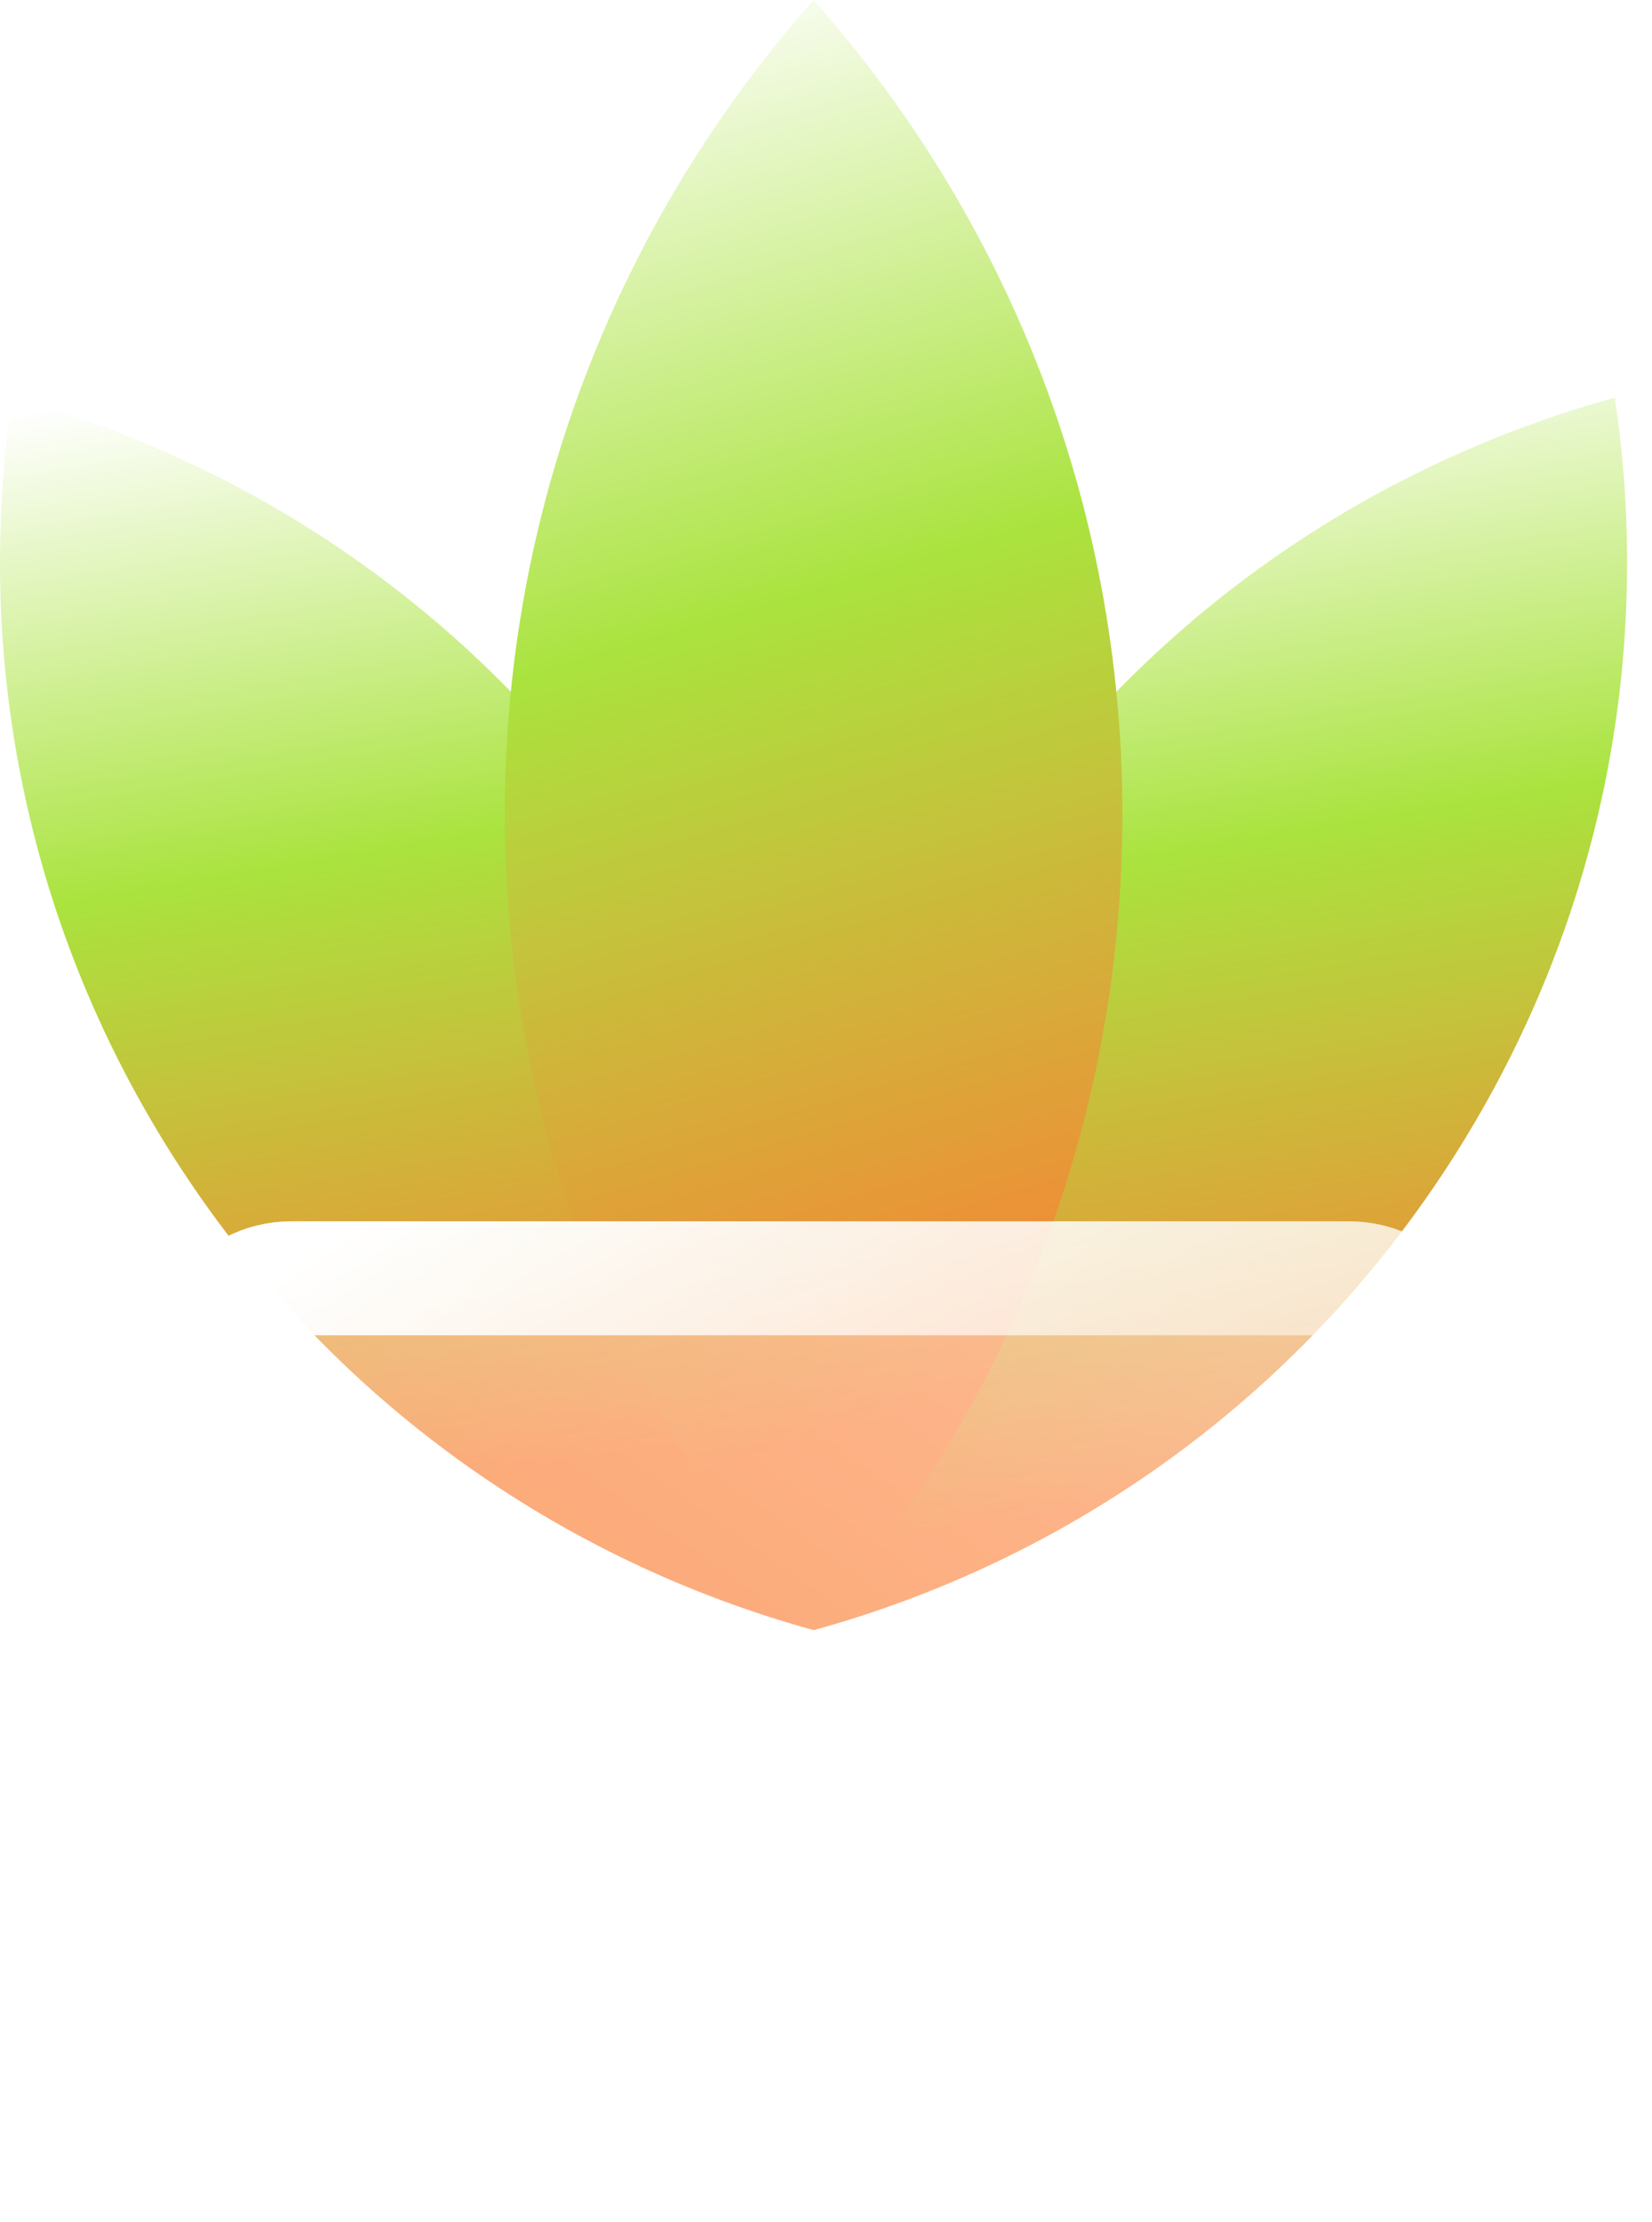 <svg width="29" height="39" viewBox="0 0 29 39" fill="none" xmlns="http://www.w3.org/2000/svg">
<path d="M17.211 15.13C14.513 19.279 13.601 24.074 14.282 28.612C18.707 27.392 22.719 24.612 25.417 20.463C28.115 16.313 29.027 11.518 28.347 6.98C23.922 8.2 19.909 10.98 17.211 15.13Z" fill="url(#paint0_linear_61_501)"/>
<path d="M11.352 15.129C14.05 19.278 14.962 24.073 14.282 28.611C9.857 27.391 5.844 24.611 3.146 20.462C0.448 16.312 -0.464 11.515 0.216 6.977C4.641 8.197 8.654 10.977 11.352 15.126V15.129Z" fill="url(#paint1_linear_61_501)"/>
<path d="M8.861 14.294C8.861 19.778 10.911 24.781 14.282 28.587C17.654 24.781 19.703 19.778 19.703 14.294C19.703 8.81 17.654 3.806 14.282 0.001C10.911 3.806 8.861 8.81 8.861 14.294Z" fill="url(#paint2_linear_61_501)"/>
<g filter="url(#filter0_b_61_501)">
<path d="M19.863 38.107H8.932C7.845 38.107 6.881 37.408 6.542 36.374L2.726 24.745C2.19 23.114 3.402 21.436 5.116 21.436H23.68C25.393 21.436 26.605 23.114 26.07 24.745L22.253 36.374C21.914 37.408 20.95 38.107 19.863 38.107Z" fill="url(#paint3_linear_61_501)"/>
<path d="M7.492 36.062L7.492 36.062L3.676 24.433L3.676 24.433C3.352 23.446 4.086 22.436 5.116 22.436H23.68C24.709 22.436 25.443 23.446 25.119 24.433L25.119 24.433L21.303 36.062L21.303 36.062C21.098 36.687 20.517 37.107 19.863 37.107H8.932C8.278 37.107 7.697 36.687 7.492 36.062Z" stroke="url(#paint4_linear_61_501)" stroke-width="2"/>
</g>
<defs>
<filter id="filter0_b_61_501" x="-15.402" y="3.436" width="59.6" height="52.671" filterUnits="userSpaceOnUse" color-interpolation-filters="sRGB">
<feFlood flood-opacity="0" result="BackgroundImageFix"/>
<feGaussianBlur in="BackgroundImageFix" stdDeviation="9"/>
<feComposite in2="SourceAlpha" operator="in" result="effect1_backgroundBlur_61_501"/>
<feBlend mode="normal" in="SourceGraphic" in2="effect1_backgroundBlur_61_501" result="shape"/>
</filter>
<linearGradient id="paint0_linear_61_501" x1="15.977" y1="6.977" x2="19.247" y2="26.463" gradientUnits="userSpaceOnUse">
<stop stop-color="white"/>
<stop offset="0.438" stop-color="#AAE33E"/>
<stop offset="1" stop-color="#FB7F35"/>
</linearGradient>
<linearGradient id="paint1_linear_61_501" x1="1.912" y1="6.974" x2="5.182" y2="26.462" gradientUnits="userSpaceOnUse">
<stop stop-color="white"/>
<stop offset="0.438" stop-color="#AAE33E"/>
<stop offset="1" stop-color="#FB7F35"/>
</linearGradient>
<linearGradient id="paint2_linear_61_501" x1="10.29" y1="-0.003" x2="17.506" y2="24.333" gradientUnits="userSpaceOnUse">
<stop stop-color="white"/>
<stop offset="0.438" stop-color="#AAE33E"/>
<stop offset="1" stop-color="#FB7F35"/>
</linearGradient>
<linearGradient id="paint3_linear_61_501" x1="3.93" y1="37.166" x2="17.869" y2="17.434" gradientUnits="userSpaceOnUse">
<stop stop-color="white" stop-opacity="0.2"/>
<stop offset="1" stop-color="white" stop-opacity="0.49"/>
</linearGradient>
<linearGradient id="paint4_linear_61_501" x1="4.264" y1="22.747" x2="17.111" y2="42.193" gradientUnits="userSpaceOnUse">
<stop stop-color="white"/>
<stop offset="1" stop-color="white" stop-opacity="0"/>
</linearGradient>
</defs>
</svg>

